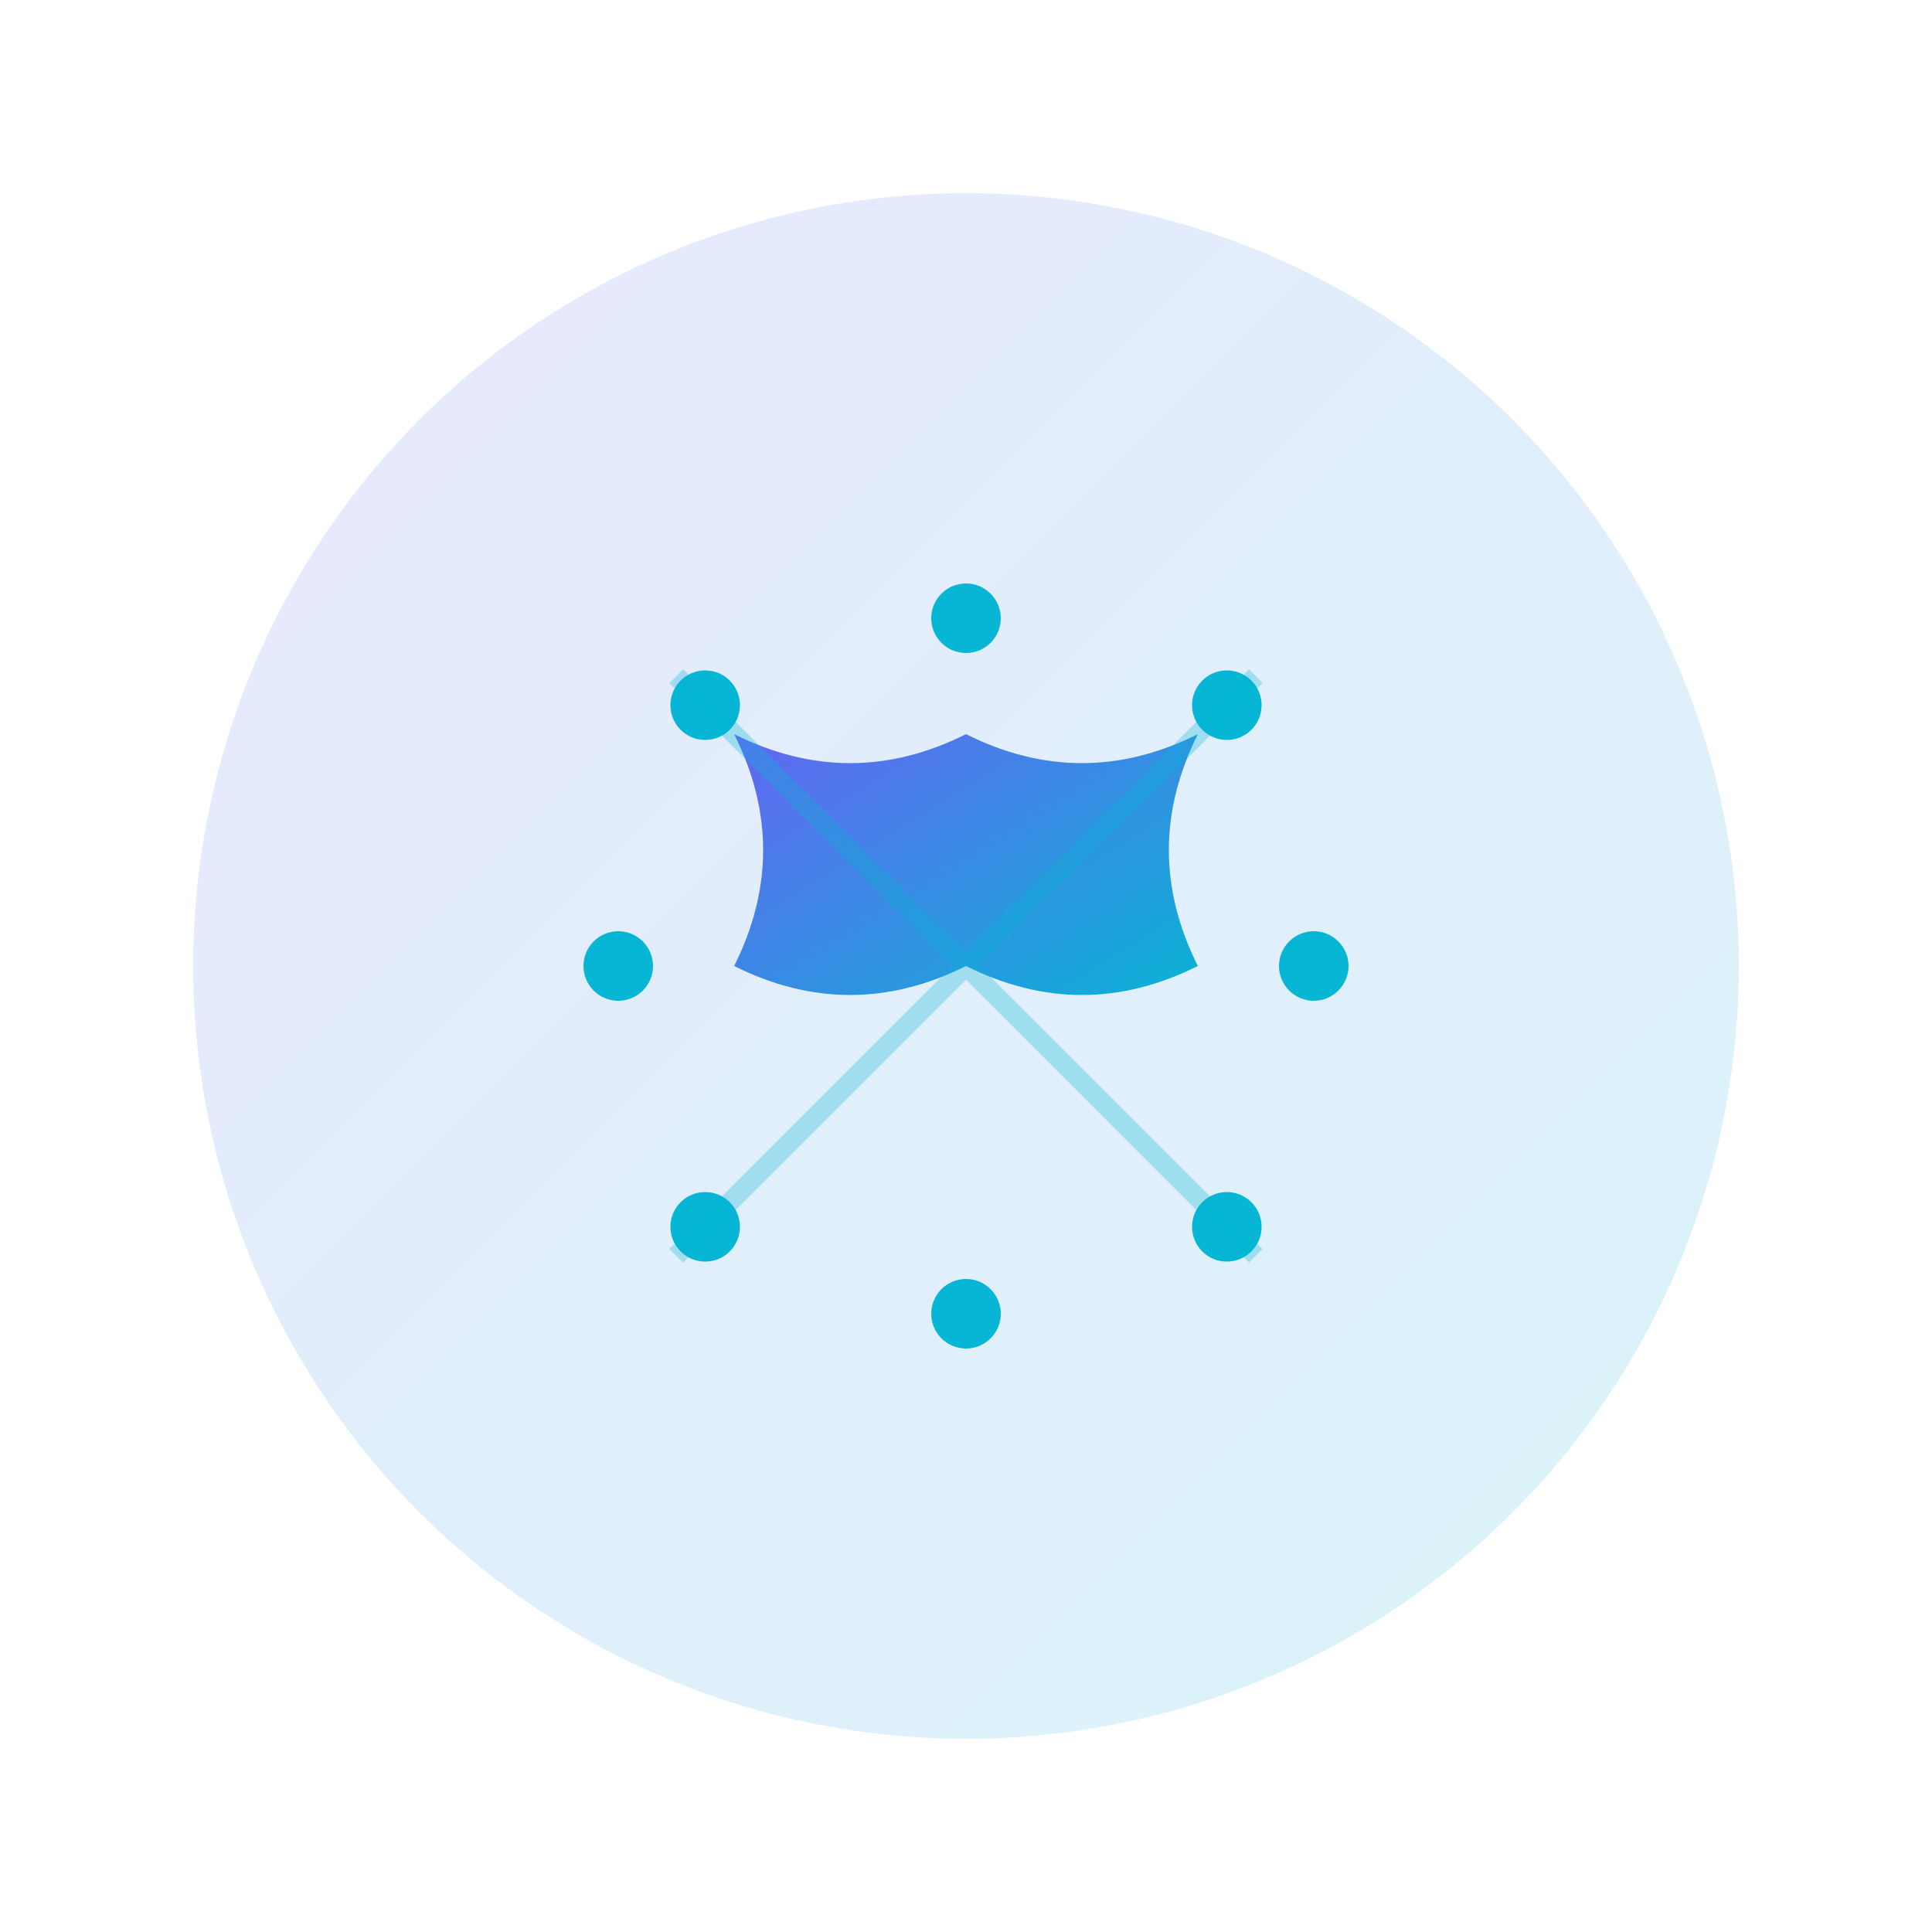 <svg xmlns="http://www.w3.org/2000/svg" viewBox="0 0 200 200" class="orchestr8-logo">
    <defs>
        <linearGradient id="grad1" x1="0%" y1="0%" x2="100%" y2="100%">
            <stop offset="0%" style="stop-color:#6366f1;stop-opacity:1" />
            <stop offset="100%" style="stop-color:#06b6d4;stop-opacity:1" />
        </linearGradient>
    </defs>

    <g transform="translate(100,100)">
        <!-- Base Circle -->
        <circle r="80" fill="url(#grad1)" opacity="0.15"/>

        <!-- Octopus/Pod Core -->
        <g transform="scale(0.6)">
            <path d="M0,-40 Q20,-30 40,-40 Q30,-20 40,0 Q20,10 0,0 Q-20,10 -40,0 Q-30,-20 -40,-40 Q-20,-30 0,-40"
                  fill="url(#grad1)"/>

            <!-- Containers/Pods -->
            <g class="pods">
                <circle cx="-45" cy="-45" r="6" fill="#06b6d4"/>
                <circle cx="45" cy="-45" r="6" fill="#06b6d4"/>
                <circle cx="-45" cy="45" r="6" fill="#06b6d4"/>
                <circle cx="45" cy="45" r="6" fill="#06b6d4"/>
                <circle cx="0" cy="-60" r="6" fill="#06b6d4"/>
                <circle cx="-60" cy="0" r="6" fill="#06b6d4"/>
                <circle cx="60" cy="0" r="6" fill="#06b6d4"/>
                <circle cx="0" cy="60" r="6" fill="#06b6d4"/>
            </g>
        </g>

        <!-- Connections -->
        <path d="M-30,-30 L30,30 M30,-30 L-30,30"
              stroke="#06b6d4"
              stroke-width="2"
              opacity="0.3"/>
    </g>
</svg>